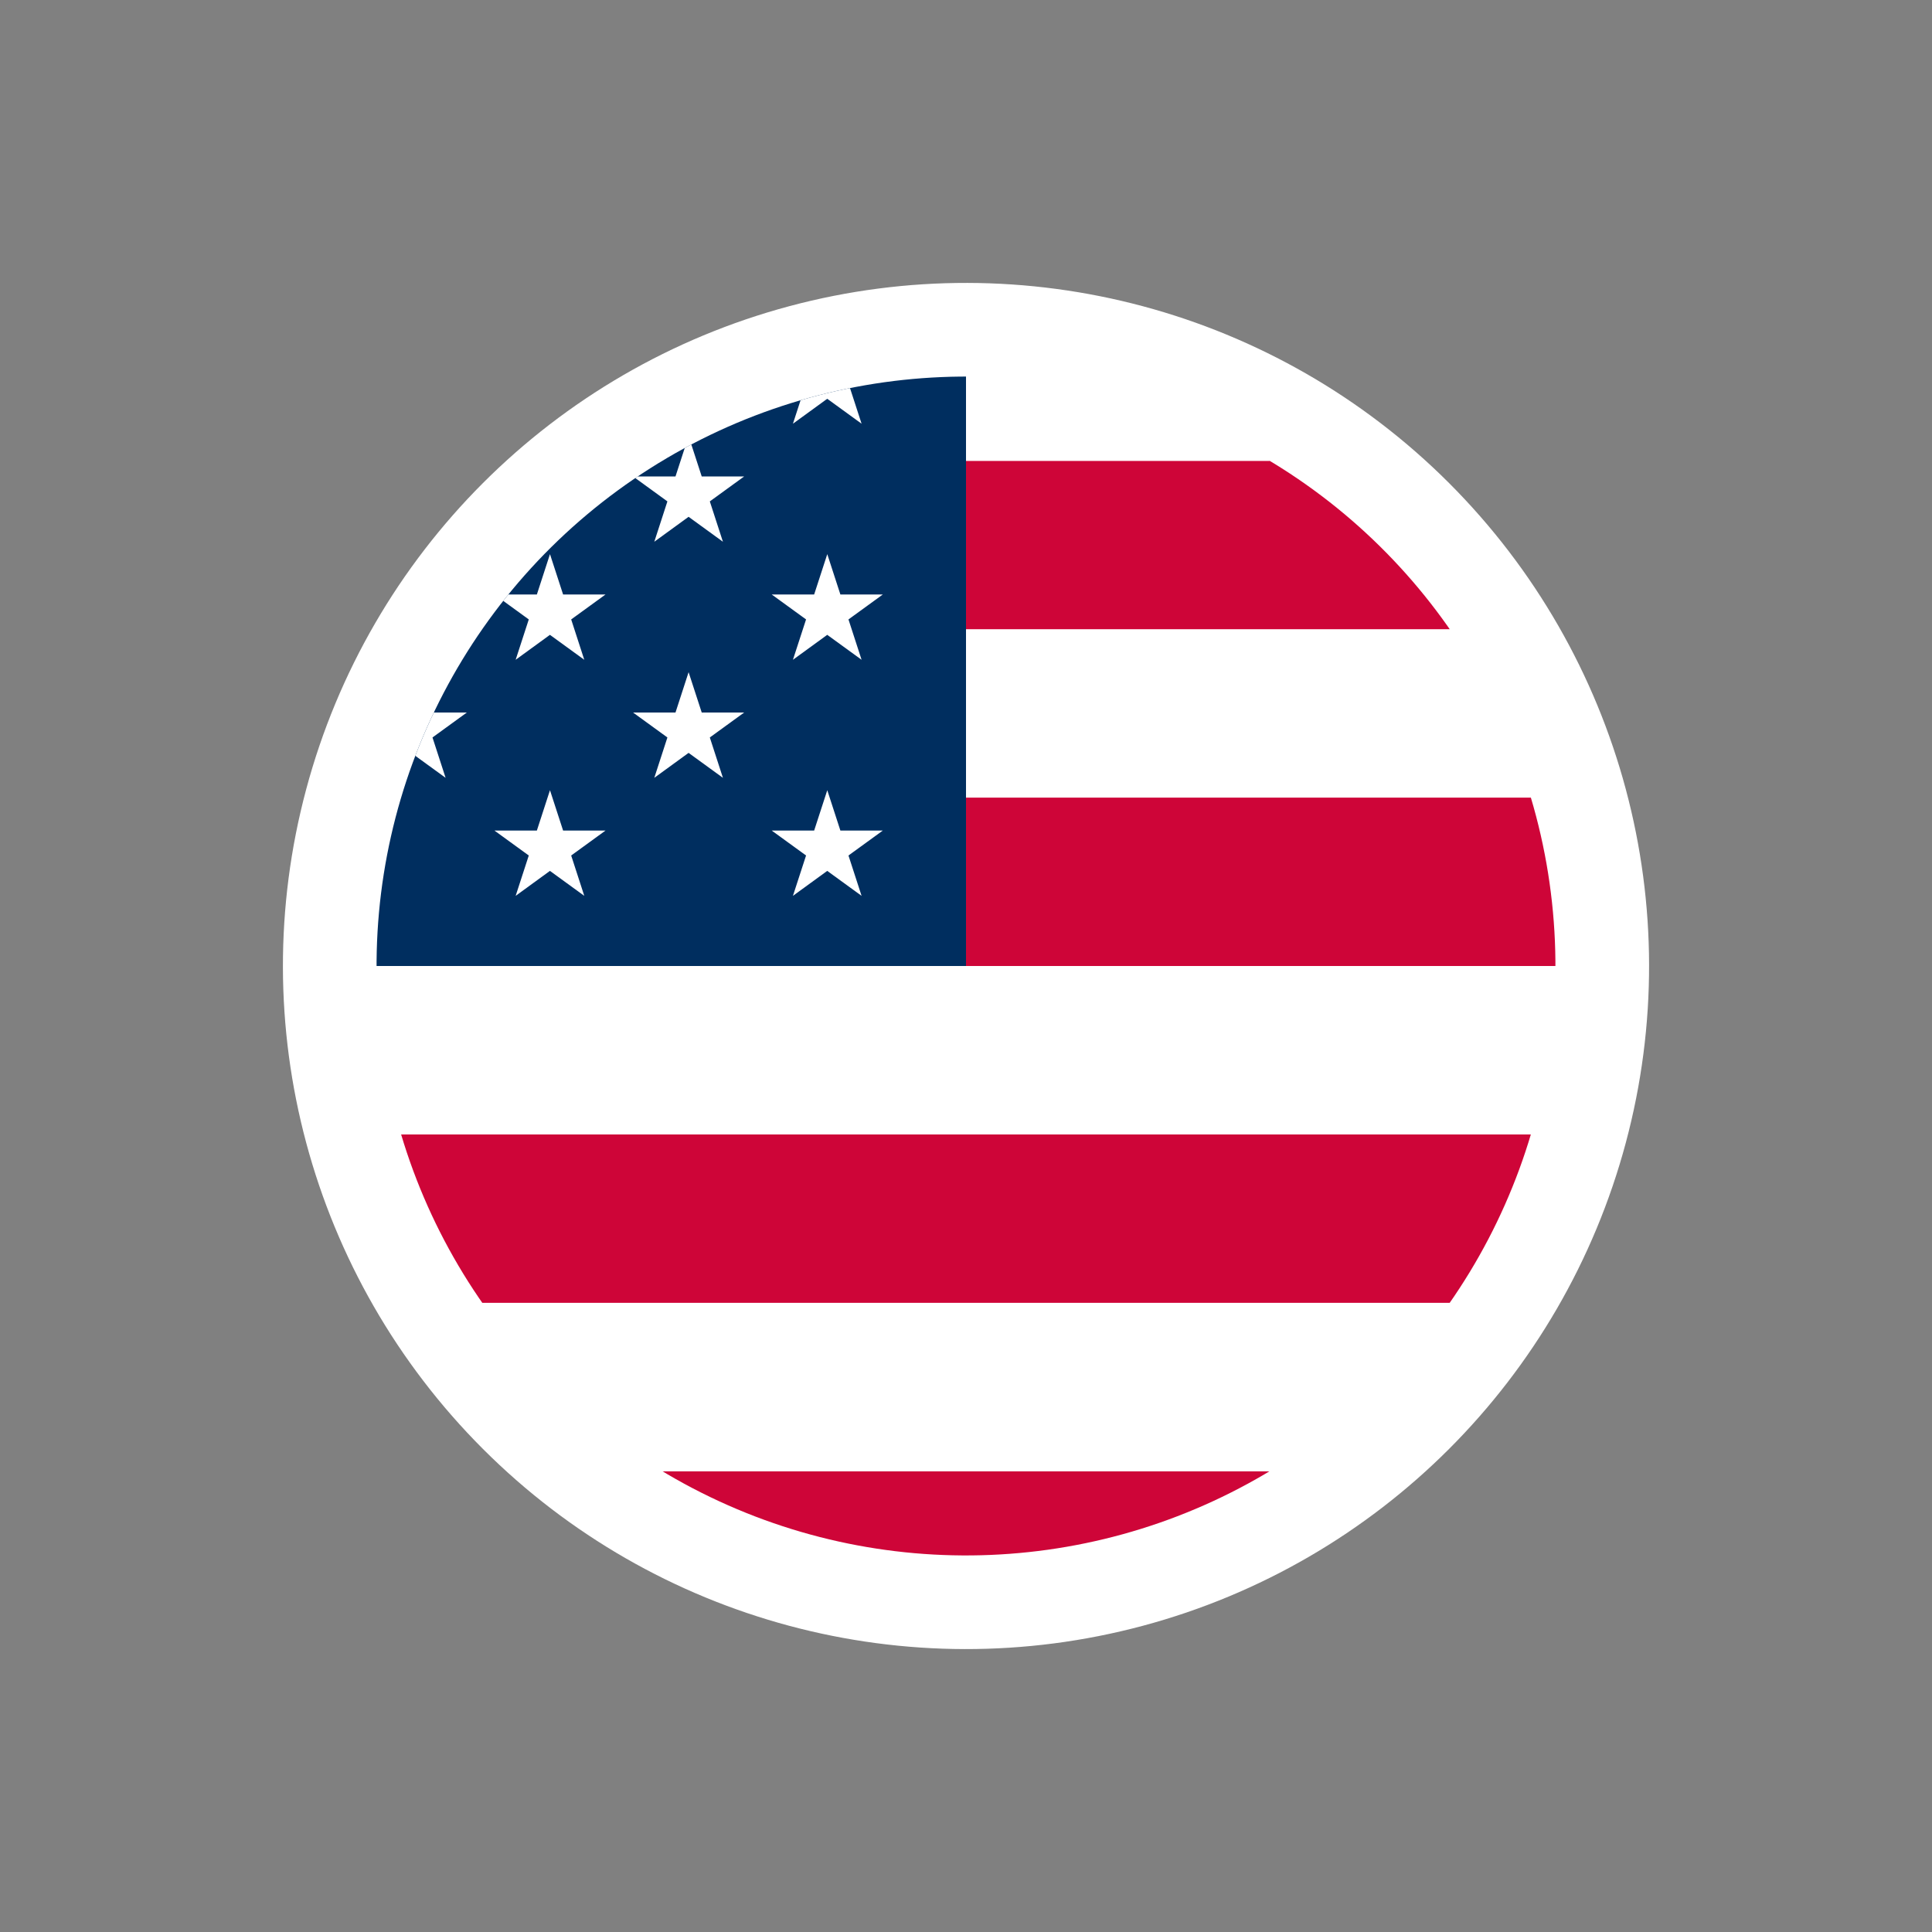 <svg id="Group_646" data-name="Group 646" xmlns="http://www.w3.org/2000/svg" xmlns:xlink="http://www.w3.org/1999/xlink" width="360.063" height="360.063" viewBox="0 0 360.063 360.063">
  <rect x="0" y="0" width="360.063" height="360.063" fill="#808080" stroke="none"/>
  <defs>
    <clipPath id="clip-path">
      <ellipse id="Ellipse_14" data-name="Ellipse 14" cx="109.852" cy="109.852" rx="109.852" ry="109.852" transform="translate(0 9.202) rotate(-2.4)" fill="none"/>
    </clipPath>
  </defs>
  <circle id="Circle" cx="127.302" cy="127.302" r="127.302" transform="translate(0 180.032) rotate(-45)" fill="#fff"/>
  <g id="United_States" data-name="United States" transform="translate(65.675 65.675)">
    <g id="Group_209" data-name="Group 209" transform="translate(0 0)" clip-path="url(#clip-path)">
      <g id="American_Flag" data-name="American Flag" transform="translate(-195.738 -105.344)">
        <g id="Stripes">
          <rect id="Rectangle_203" data-name="Rectangle 203" width="775.238" height="31.387" transform="translate(0 376.631)" fill="#ce0538"/>
          <rect id="Rectangle_204" data-name="Rectangle 204" width="775.238" height="31.387" transform="translate(0 345.243)" fill="#fff"/>
          <rect id="Rectangle_205" data-name="Rectangle 205" width="775.238" height="31.387" transform="translate(0 313.859)" fill="#ce0538"/>
          <rect id="Rectangle_206" data-name="Rectangle 206" width="775.238" height="31.387" transform="translate(0 282.472)" fill="#fff"/>
          <rect id="Rectangle_207" data-name="Rectangle 207" width="775.238" height="31.387" transform="translate(0 251.088)" fill="#ce0538"/>
          <rect id="Rectangle_208" data-name="Rectangle 208" width="775.238" height="31.387" transform="translate(0 219.701)" fill="#fff"/>
          <rect id="Rectangle_209" data-name="Rectangle 209" width="465.143" height="31.384" transform="translate(310.095 188.317)" fill="#ce0538"/>
          <rect id="Rectangle_210" data-name="Rectangle 210" width="465.143" height="31.387" transform="translate(310.095 156.93)" fill="#fff"/>
          <rect id="Rectangle_211" data-name="Rectangle 211" width="465.143" height="31.387" transform="translate(310.095 125.546)" fill="#ce0538"/>
          <rect id="Rectangle_212" data-name="Rectangle 212" width="465.143" height="31.387" transform="translate(310.095 94.159)" fill="#fff"/>
          <rect id="Rectangle_213" data-name="Rectangle 213" width="465.143" height="31.387" transform="translate(310.095 62.774)" fill="#ce0538"/>
          <rect id="Rectangle_214" data-name="Rectangle 214" width="465.143" height="31.384" transform="translate(310.095 31.387)" fill="#fff"/>
          <rect id="Rectangle_215" data-name="Rectangle 215" width="465.143" height="31.387" transform="translate(310.095)" fill="#ce0538"/>
        </g>
        <rect id="Box" width="310.095" height="219.701" fill="#002e5f"/>
        <g id="Stars" transform="translate(15.504 10.958)">
          <path id="Path_4564" data-name="Path 4564" d="M45.519,85.8l2.443-7.52-6.4-4.648h7.907l2.446-7.52,2.443,7.52h7.9l-6.4,4.648,2.443,7.52-6.4-4.648Z" transform="translate(-41.565 -66.108)" fill="#fff"/>
          <path id="Path_4565" data-name="Path 4565" d="M63.2,100.851l2.443-7.52-6.4-4.648h7.907l2.443-7.52,2.446,7.52h7.9l-6.4,4.648L76,100.851,69.6,96.2Z" transform="translate(-33.412 -59.166)" fill="#fff"/>
          <path id="Path_4566" data-name="Path 4566" d="M80.888,85.8l2.443-7.52-6.4-4.648h7.907l2.443-7.52,2.446,7.52h7.9l-6.4,4.648,2.443,7.52-6.4-4.648Z" transform="translate(-25.258 -66.108)" fill="#fff"/>
          <path id="Path_4567" data-name="Path 4567" d="M98.573,100.851l2.443-7.52-6.4-4.648h7.907l2.443-7.52,2.446,7.52h7.9l-6.4,4.648,2.443,7.52-6.4-4.648Z" transform="translate(-17.104 -59.166)" fill="#fff"/>
          <path id="Path_4568" data-name="Path 4568" d="M116.258,85.8l2.443-7.52-6.4-4.648h7.907l2.443-7.52,2.443,7.52H133l-6.4,4.648,2.443,7.52-6.4-4.648Z" transform="translate(-8.95 -66.108)" fill="#fff"/>
          <path id="Path_4569" data-name="Path 4569" d="M133.942,100.851l2.443-7.52-6.4-4.648H137.9l2.443-7.52,2.443,7.52h7.907l-6.4,4.648,2.443,7.52-6.4-4.648Z" transform="translate(-0.796 -59.166)" fill="#fff"/>
          <path id="Path_4570" data-name="Path 4570" d="M151.627,85.8l2.443-7.52-6.4-4.648h7.907l2.443-7.52,2.446,7.52h7.9l-6.4,4.648,2.443,7.52-6.4-4.648Z" transform="translate(7.358 -66.108)" fill="#fff"/>
          <path id="Path_4571" data-name="Path 4571" d="M169.311,100.851l2.443-7.52-6.4-4.648h7.907l2.443-7.52,2.446,7.52h7.9l-6.4,4.648,2.443,7.52-6.4-4.648Z" transform="translate(15.512 -59.166)" fill="#fff"/>
          <path id="Path_4572" data-name="Path 4572" d="M186.995,85.8l2.446-7.52-6.4-4.648h7.908l2.443-7.52,2.446,7.52h7.907l-6.4,4.648,2.44,7.52-6.4-4.648Z" transform="translate(23.665 -66.108)" fill="#fff"/>
          <path id="Path_4573" data-name="Path 4573" d="M204.68,100.851l2.443-7.52-6.4-4.648h7.908l2.443-7.52,2.446,7.52h7.908l-6.4,4.648,2.443,7.52-6.4-4.648Z" transform="translate(31.819 -59.166)" fill="#fff"/>
          <path id="Path_4574" data-name="Path 4574" d="M222.364,85.8l2.446-7.52-6.4-4.648h7.908l2.446-7.52,2.443,7.52h7.908l-6.4,4.648,2.443,7.52-6.4-4.648Z" transform="translate(39.973 -66.108)" fill="#fff"/>
          <path id="Path_4575" data-name="Path 4575" d="M45.519,115.907l2.443-7.52-6.4-4.648h7.907l2.446-7.52,2.443,7.52h7.9l-6.4,4.648,2.443,7.52-6.4-4.648Z" transform="translate(-41.565 -52.224)" fill="#fff"/>
          <path id="Path_4576" data-name="Path 4576" d="M63.2,130.963l2.443-7.52-6.4-4.648h7.907l2.443-7.52,2.446,7.52h7.9l-6.4,4.648L76,130.963l-6.4-4.648Z" transform="translate(-33.412 -45.282)" fill="#fff"/>
          <path id="Path_4577" data-name="Path 4577" d="M80.888,115.907l2.443-7.52-6.4-4.648h7.907l2.443-7.52,2.446,7.52h7.9l-6.4,4.648,2.443,7.52-6.4-4.648Z" transform="translate(-25.258 -52.224)" fill="#fff"/>
          <path id="Path_4578" data-name="Path 4578" d="M98.573,130.963l2.443-7.52-6.4-4.648h7.907l2.443-7.52,2.446,7.52h7.9l-6.4,4.648,2.443,7.52-6.4-4.648Z" transform="translate(-17.104 -45.282)" fill="#fff"/>
          <path id="Path_4579" data-name="Path 4579" d="M116.258,115.907l2.443-7.52-6.4-4.648h7.907l2.443-7.52,2.443,7.52H133l-6.4,4.648,2.443,7.52-6.4-4.648Z" transform="translate(-8.95 -52.224)" fill="#fff"/>
          <path id="Path_4580" data-name="Path 4580" d="M133.942,130.963l2.443-7.52-6.4-4.648H137.9l2.443-7.52,2.443,7.52h7.907l-6.4,4.648,2.443,7.52-6.4-4.648Z" transform="translate(-0.796 -45.282)" fill="#fff"/>
          <path id="Path_4581" data-name="Path 4581" d="M151.627,115.907l2.443-7.52-6.4-4.648h7.907l2.443-7.52,2.446,7.52h7.9l-6.4,4.648,2.443,7.52-6.4-4.648Z" transform="translate(7.358 -52.224)" fill="#fff"/>
          <path id="Path_4582" data-name="Path 4582" d="M169.311,130.963l2.443-7.52-6.4-4.648h7.907l2.443-7.52,2.446,7.52h7.9l-6.4,4.648,2.443,7.52-6.4-4.648Z" transform="translate(15.512 -45.282)" fill="#fff"/>
          <path id="Path_4583" data-name="Path 4583" d="M186.995,115.907l2.446-7.52-6.4-4.648h7.908l2.443-7.52,2.446,7.52h7.907l-6.4,4.648,2.44,7.52-6.4-4.648Z" transform="translate(23.665 -52.224)" fill="#fff"/>
          <path id="Path_4584" data-name="Path 4584" d="M204.68,130.963l2.443-7.52-6.4-4.648h7.908l2.443-7.52,2.446,7.52h7.908l-6.4,4.648,2.443,7.52-6.4-4.648Z" transform="translate(31.819 -45.282)" fill="#fff"/>
          <path id="Path_4585" data-name="Path 4585" d="M222.364,115.907l2.446-7.52-6.4-4.648h7.908l2.446-7.52,2.443,7.52h7.908l-6.4,4.648,2.443,7.52-6.4-4.648Z" transform="translate(39.973 -52.224)" fill="#fff"/>
          <path id="Path_4586" data-name="Path 4586" d="M45.519,146.019l2.443-7.52-6.4-4.648h7.907l2.446-7.52,2.443,7.52h7.9l-6.4,4.648,2.443,7.52-6.4-4.648Z" transform="translate(-41.565 -38.341)" fill="#fff"/>
          <path id="Path_4587" data-name="Path 4587" d="M63.2,161.074l2.443-7.52-6.4-4.648h7.907l2.443-7.52,2.446,7.52h7.9l-6.4,4.648L76,161.074l-6.4-4.648Z" transform="translate(-33.412 -31.399)" fill="#fff"/>
          <path id="Path_4588" data-name="Path 4588" d="M80.888,146.019l2.443-7.52-6.4-4.648h7.907l2.443-7.52,2.446,7.52h7.9l-6.4,4.648,2.443,7.52-6.4-4.648Z" transform="translate(-25.258 -38.341)" fill="#fff"/>
          <path id="Path_4589" data-name="Path 4589" d="M98.573,161.074l2.443-7.52-6.4-4.648h7.907l2.443-7.52,2.446,7.52h7.9l-6.4,4.648,2.443,7.52-6.4-4.648Z" transform="translate(-17.104 -31.399)" fill="#fff"/>
          <path id="Path_4590" data-name="Path 4590" d="M116.258,146.019l2.443-7.52-6.4-4.648h7.907l2.443-7.52,2.443,7.52H133l-6.4,4.648,2.443,7.52-6.4-4.648Z" transform="translate(-8.95 -38.341)" fill="#fff"/>
          <path id="Path_4591" data-name="Path 4591" d="M133.942,161.074l2.443-7.52-6.4-4.648H137.9l2.443-7.52,2.443,7.52h7.907l-6.4,4.648,2.443,7.52-6.4-4.648Z" transform="translate(-0.796 -31.399)" fill="#fff"/>
          <path id="Path_4592" data-name="Path 4592" d="M151.627,146.019l2.443-7.52-6.4-4.648h7.907l2.443-7.52,2.446,7.52h7.9l-6.4,4.648,2.443,7.52-6.4-4.648Z" transform="translate(7.358 -38.341)" fill="#fff"/>
          <path id="Path_4593" data-name="Path 4593" d="M169.311,161.074l2.443-7.52-6.4-4.648h7.907l2.443-7.52,2.446,7.52h7.9l-6.4,4.648,2.443,7.52-6.4-4.648Z" transform="translate(15.512 -31.399)" fill="#fff"/>
          <path id="Path_4594" data-name="Path 4594" d="M186.995,146.019l2.446-7.52-6.4-4.648h7.908l2.443-7.52,2.446,7.52h7.907l-6.4,4.648,2.44,7.52-6.4-4.648Z" transform="translate(23.665 -38.341)" fill="#fff"/>
          <path id="Path_4595" data-name="Path 4595" d="M204.68,161.074l2.443-7.52-6.4-4.648h7.908l2.443-7.52,2.446,7.52h7.908l-6.4,4.648,2.443,7.52-6.4-4.648Z" transform="translate(31.819 -31.399)" fill="#fff"/>
          <path id="Path_4596" data-name="Path 4596" d="M222.364,146.019l2.446-7.52-6.4-4.648h7.908l2.446-7.52,2.443,7.52h7.908l-6.4,4.648,2.443,7.52-6.4-4.648Z" transform="translate(39.973 -38.341)" fill="#fff"/>
          <path id="Path_4597" data-name="Path 4597" d="M45.519,176.13l2.443-7.52-6.4-4.648h7.907l2.446-7.52,2.443,7.52h7.9l-6.4,4.648,2.443,7.52-6.4-4.648Z" transform="translate(-41.565 -24.457)" fill="#fff"/>
          <path id="Path_4598" data-name="Path 4598" d="M63.2,191.186l2.443-7.52-6.4-4.648h7.907L69.6,171.5l2.446,7.52h7.9l-6.4,4.648L76,191.186l-6.4-4.648Z" transform="translate(-33.412 -17.515)" fill="#fff"/>
          <path id="Path_4599" data-name="Path 4599" d="M80.888,176.13l2.443-7.52-6.4-4.648h7.907l2.443-7.52,2.446,7.52h7.9l-6.4,4.648,2.443,7.52-6.4-4.648Z" transform="translate(-25.258 -24.457)" fill="#fff"/>
          <path id="Path_4600" data-name="Path 4600" d="M98.573,191.186l2.443-7.52-6.4-4.648h7.907l2.443-7.52,2.446,7.52h7.9l-6.4,4.648,2.443,7.52-6.4-4.648Z" transform="translate(-17.104 -17.515)" fill="#fff"/>
          <path id="Path_4601" data-name="Path 4601" d="M116.258,176.13l2.443-7.52-6.4-4.648h7.907l2.443-7.52,2.443,7.52H133l-6.4,4.648,2.443,7.52-6.4-4.648Z" transform="translate(-8.95 -24.457)" fill="#fff"/>
          <path id="Path_4602" data-name="Path 4602" d="M133.942,191.186l2.443-7.52-6.4-4.648H137.9l2.443-7.52,2.443,7.52h7.907l-6.4,4.648,2.443,7.52-6.4-4.648Z" transform="translate(-0.796 -17.515)" fill="#fff"/>
          <path id="Path_4603" data-name="Path 4603" d="M151.627,176.13l2.443-7.52-6.4-4.648h7.907l2.443-7.52,2.446,7.52h7.9l-6.4,4.648,2.443,7.52-6.4-4.648Z" transform="translate(7.358 -24.457)" fill="#fff"/>
          <path id="Path_4604" data-name="Path 4604" d="M169.311,191.186l2.443-7.52-6.4-4.648h7.907l2.443-7.52,2.446,7.52h7.9l-6.4,4.648,2.443,7.52-6.4-4.648Z" transform="translate(15.512 -17.515)" fill="#fff"/>
          <path id="Path_4605" data-name="Path 4605" d="M186.995,176.13l2.446-7.52-6.4-4.648h7.908l2.443-7.52,2.446,7.52h7.907l-6.4,4.648,2.44,7.52-6.4-4.648Z" transform="translate(23.665 -24.457)" fill="#fff"/>
          <path id="Path_4606" data-name="Path 4606" d="M204.68,191.186l2.443-7.52-6.4-4.648h7.908l2.443-7.52,2.446,7.52h7.908l-6.4,4.648,2.443,7.52-6.4-4.648Z" transform="translate(31.819 -17.515)" fill="#fff"/>
          <path id="Path_4607" data-name="Path 4607" d="M222.364,176.13l2.446-7.52-6.4-4.648h7.908l2.446-7.52,2.443,7.52h7.908l-6.4,4.648,2.443,7.52-6.4-4.648Z" transform="translate(39.973 -24.457)" fill="#fff"/>
          <path id="Path_4608" data-name="Path 4608" d="M45.519,206.242l2.443-7.52-6.4-4.648h7.907l2.446-7.52,2.443,7.52h7.9l-6.4,4.648,2.443,7.52-6.4-4.651Z" transform="translate(-41.565 -10.574)" fill="#fff"/>
          <path id="Path_4609" data-name="Path 4609" d="M80.888,206.242l2.443-7.52-6.4-4.648h7.907l2.443-7.52,2.446,7.52h7.9l-6.4,4.648,2.443,7.52-6.4-4.651Z" transform="translate(-25.258 -10.574)" fill="#fff"/>
          <path id="Path_4610" data-name="Path 4610" d="M116.258,206.242l2.443-7.52-6.4-4.648h7.907l2.443-7.52,2.443,7.52H133l-6.4,4.648,2.443,7.52-6.4-4.651Z" transform="translate(-8.95 -10.574)" fill="#fff"/>
          <path id="Path_4611" data-name="Path 4611" d="M151.627,206.242l2.443-7.52-6.4-4.648h7.907l2.443-7.52,2.446,7.52h7.9l-6.4,4.648,2.443,7.52-6.4-4.651Z" transform="translate(7.358 -10.574)" fill="#fff"/>
          <path id="Path_4612" data-name="Path 4612" d="M186.995,206.242l2.446-7.52-6.4-4.648h7.908l2.443-7.52,2.446,7.52h7.907l-6.4,4.648,2.44,7.52-6.4-4.651Z" transform="translate(23.665 -10.574)" fill="#fff"/>
          <path id="Path_4613" data-name="Path 4613" d="M222.364,206.242l2.446-7.52-6.4-4.648h7.908l2.446-7.52,2.443,7.52h7.908l-6.4,4.648,2.443,7.52-6.4-4.651Z" transform="translate(39.973 -10.574)" fill="#fff"/>
        </g>
      </g>
    </g>
  </g>
</svg>
